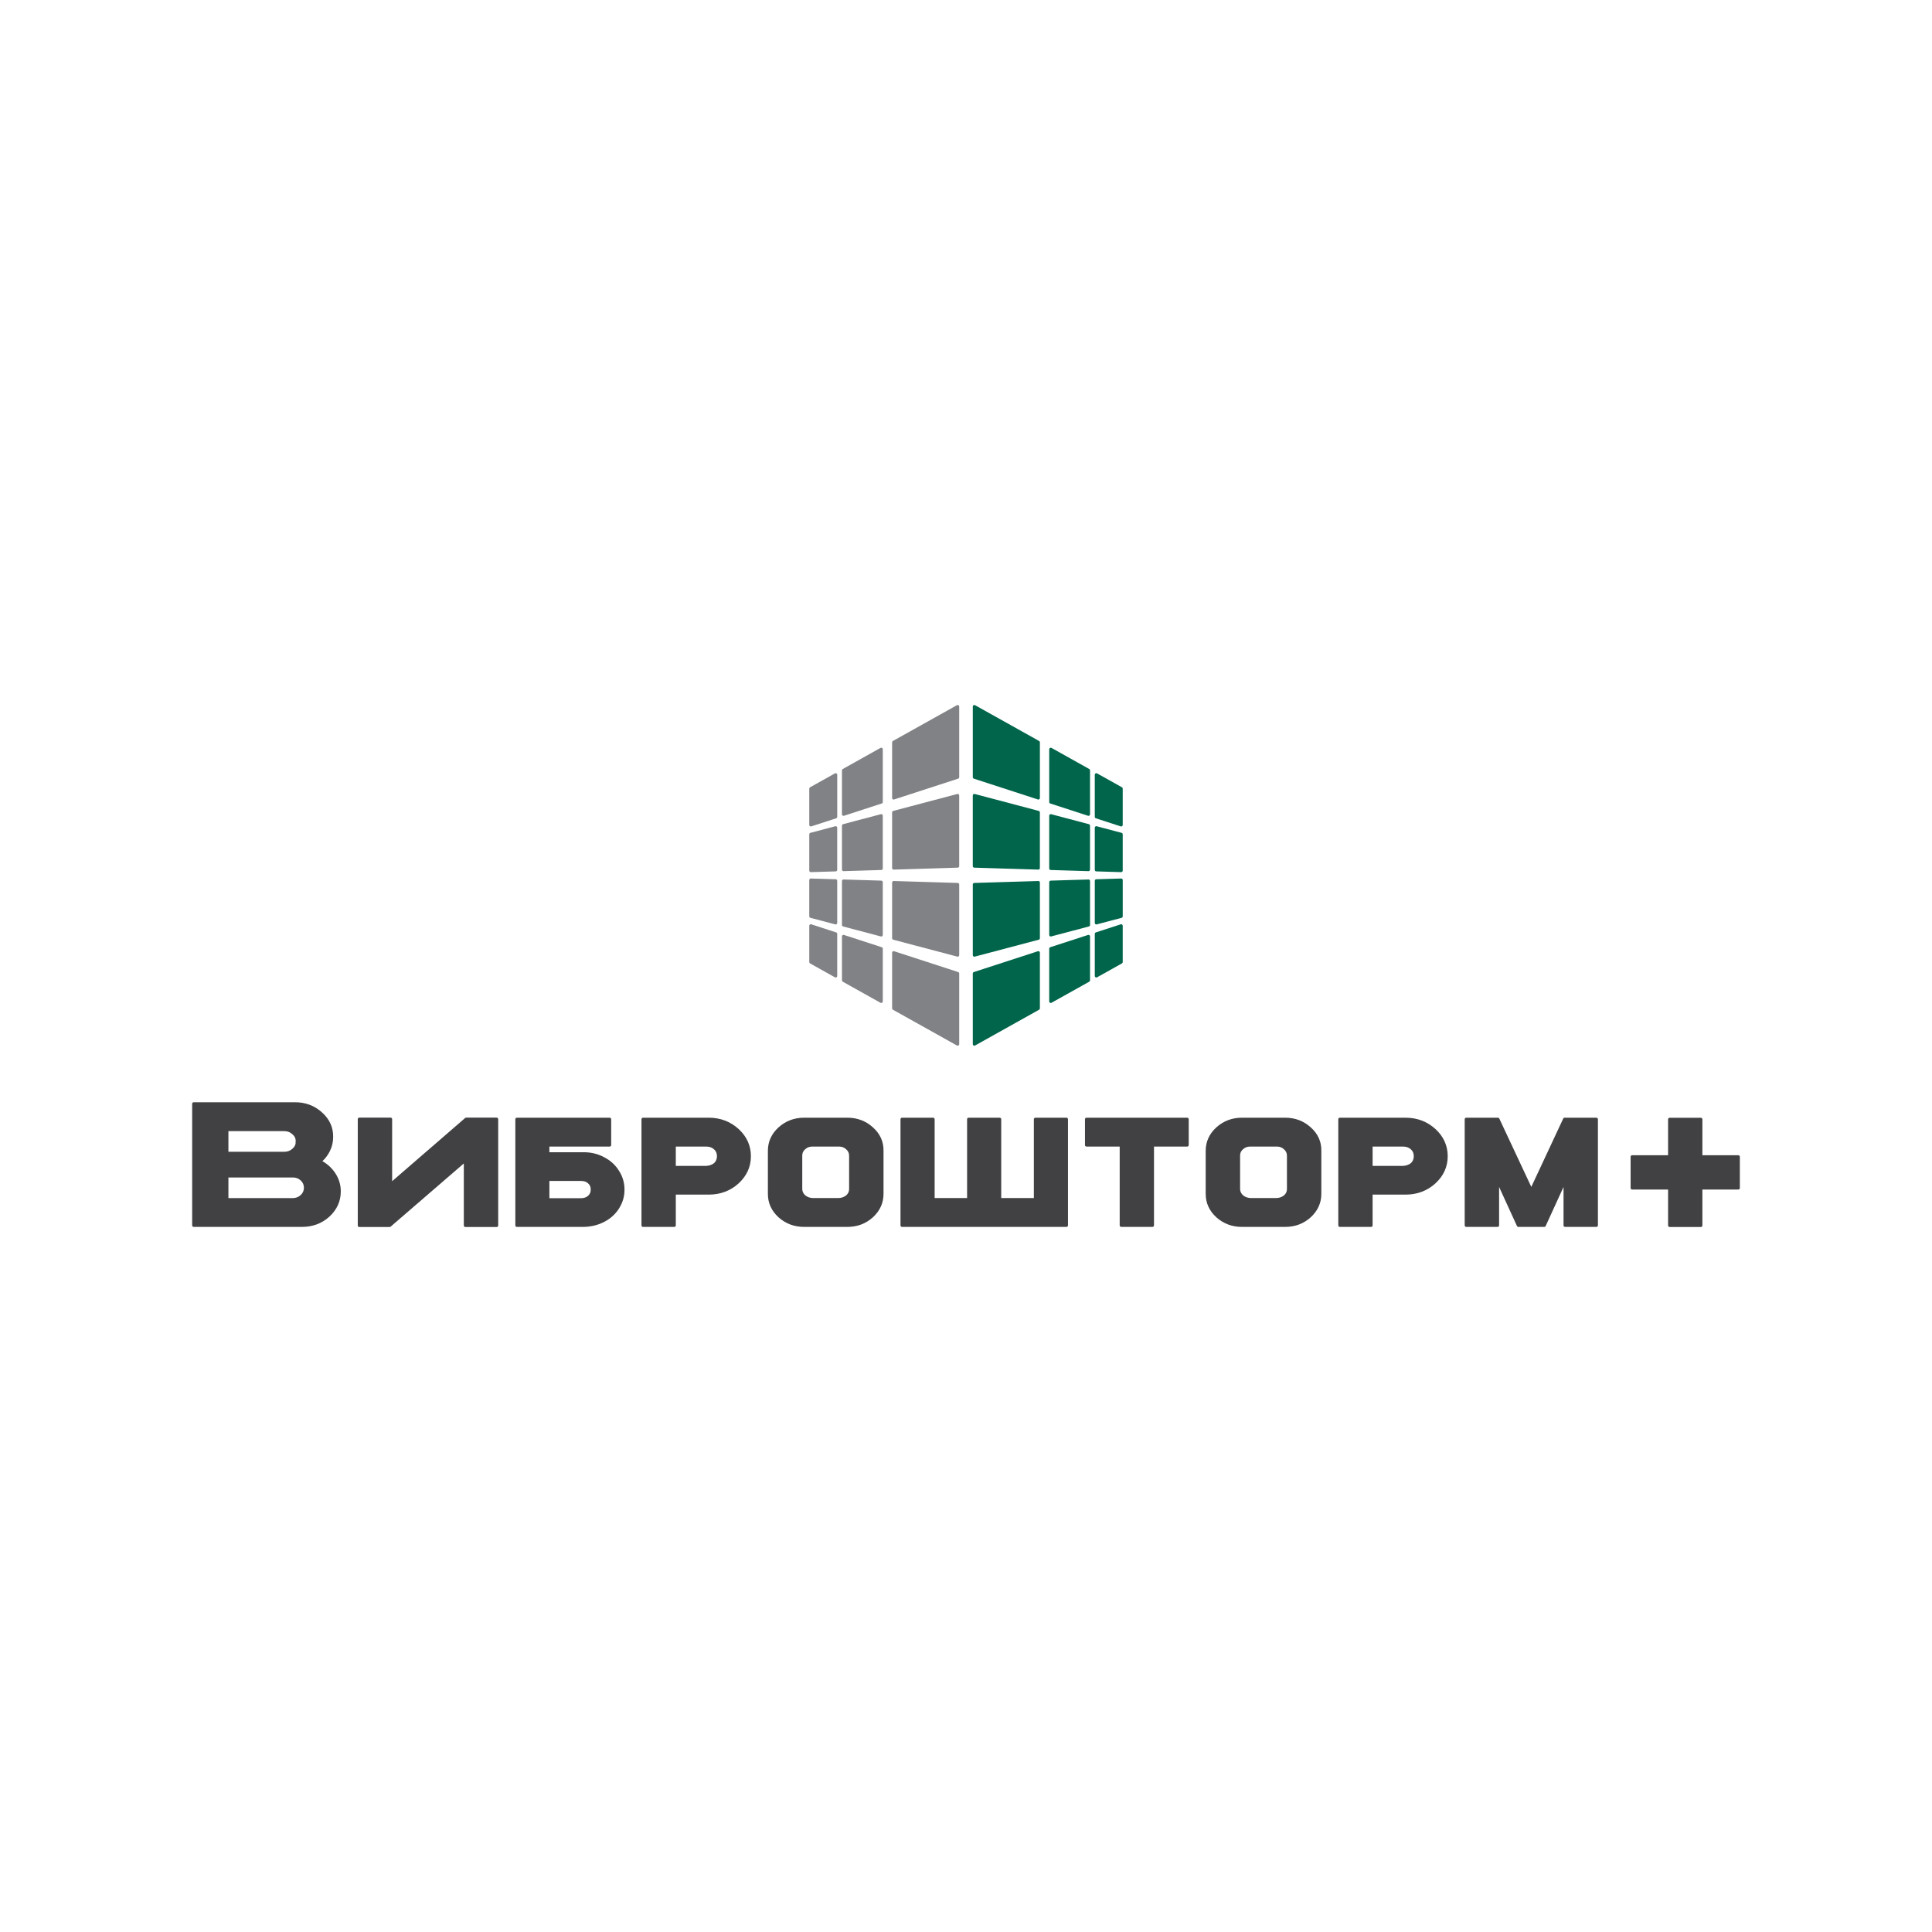 <?xml version="1.0" encoding="UTF-8"?>
<!-- Generator: Adobe Illustrator 17.0.0, SVG Export Plug-In . SVG Version: 6.00 Build 0)  -->
<!DOCTYPE svg PUBLIC "-//W3C//DTD SVG 1.1//EN" "http://www.w3.org/Graphics/SVG/1.1/DTD/svg11.dtd">
<svg version="1.1" xmlns="http://www.w3.org/2000/svg" xmlns:xlink="http://www.w3.org/1999/xlink" x="0px" y="0px" width="255.12px" height="255.12px" viewBox="0 0 255.12 255.12" enable-background="new 0 0 255.12 255.12" xml:space="preserve"><script xmlns="" type="text/javascript" charset="utf-8" id="zm-extension"/>
<g>
	<path fill="#414042" d="M65.588,147.585h-4.04c-0.044,0-0.087,0.015-0.121,0.042l-9.646,8.349v-8.195   c0-0.108-0.088-0.196-0.196-0.196h-4.146c-0.108,0-0.196,0.088-0.196,0.196v14.048c0,0.108,0.088,0.196,0.196,0.196h4.018   c0.044,0,0.086-0.015,0.121-0.042l9.669-8.35v8.195c0,0.108,0.088,0.196,0.196,0.196h4.146c0.108,0,0.196-0.088,0.196-0.196   v-14.048C65.784,147.673,65.696,147.585,65.588,147.585z"/>
	<path fill="#414042" d="M42.573,153.331c0.407-0.38,0.735-0.82,0.978-1.311c0.294-0.588,0.443-1.217,0.443-1.867   c0.025-1.267-0.471-2.364-1.472-3.259c-0.979-0.89-2.176-1.342-3.558-1.342H25.576c-0.111,0-0.202,0.091-0.202,0.202v16.057   c0,0.111,0.09,0.202,0.202,0.202h14.289c1.421,0,2.641-0.455,3.629-1.354c1-0.919,1.507-2.042,1.507-3.337   c0-0.873-0.248-1.687-0.737-2.421C43.832,154.252,43.263,153.725,42.573,153.331z M38.617,151.687   c-0.3,0.273-0.651,0.405-1.072,0.405h-7.383v-2.726h7.383c0.419,0,0.766,0.132,1.067,0.41c0.31,0.257,0.451,0.567,0.431,0.969   C39.063,151.114,38.925,151.421,38.617,151.687z M30.162,155.484h8.509c0.411,0,0.75,0.128,1.034,0.392   c0.288,0.267,0.428,0.583,0.428,0.965c0,0.383-0.14,0.699-0.428,0.965c-0.292,0.272-0.642,0.403-1.07,0.403h-8.473V155.484z"/>
	<path fill="#414042" d="M79.768,152.808c-0.799-0.436-1.707-0.657-2.698-0.657h-4.525v-0.745h7.959   c0.112,0,0.202-0.091,0.202-0.202v-3.41c0-0.111-0.09-0.202-0.202-0.202H68.252c-0.111,0-0.202,0.091-0.202,0.202v14.018   c0,0.111,0.09,0.202,0.202,0.202h8.817c0.002,0,0.003,0,0.005,0c0.988-0.024,1.893-0.245,2.689-0.655   c0.85-0.438,1.516-1.039,1.977-1.782c0.488-0.764,0.731-1.606,0.723-2.5c0-0.903-0.248-1.741-0.733-2.485   C81.268,153.837,80.606,153.236,79.768,152.808z M78.005,157.08c0.006,0.333-0.106,0.601-0.342,0.819   c-0.245,0.217-0.554,0.323-0.944,0.323h-4.173v-2.28h4.173c0.403,0,0.711,0.105,0.944,0.324   C77.899,156.476,78.011,156.74,78.005,157.08z"/>
	<path fill="#414042" d="M97.519,149.073c-1.088-0.983-2.411-1.481-3.932-1.481H84.91c-0.111,0-0.202,0.091-0.202,0.202v14.018   c0,0.111,0.09,0.202,0.202,0.202h4.126c0.111,0,0.202-0.091,0.202-0.202v-4.064h4.349c1.529,0,2.853-0.495,3.934-1.471   c1.085-0.996,1.636-2.206,1.636-3.595C99.156,151.276,98.606,150.062,97.519,149.073z M94.674,152.681   c0,0.375-0.128,0.675-0.383,0.911c-0.269,0.221-0.628,0.343-1.056,0.364h-3.997v-2.55h4.037c0.417,0,0.747,0.117,1.012,0.361   C94.547,151.993,94.674,152.293,94.674,152.681z"/>
	<path fill="#414042" d="M115.265,148.864c-0.925-0.844-2.063-1.272-3.382-1.272h-5.688c-1.311,0-2.449,0.428-3.382,1.271   c-0.939,0.849-1.414,1.893-1.414,3.103v5.685c0,1.202,0.472,2.243,1.403,3.092c0.94,0.842,2.082,1.27,3.393,1.27h5.688   c1.312,0,2.446-0.424,3.371-1.26c0.938-0.857,1.414-1.901,1.414-3.102v-5.681C116.691,150.757,116.219,149.711,115.265,148.864z    M112.126,152.61v4.388c0.006,0.326-0.118,0.602-0.372,0.836c-0.273,0.225-0.595,0.344-0.974,0.365h-3.485   c-0.382-0.021-0.701-0.14-0.965-0.357c-0.264-0.243-0.392-0.521-0.392-0.848v-4.388c-0.007-0.339,0.116-0.614,0.38-0.844   c0.261-0.24,0.565-0.357,0.93-0.357h3.566c0.364,0,0.664,0.116,0.922,0.361C111.999,151.994,112.126,152.27,112.126,152.61z"/>
	<path fill="#414042" d="M140.824,147.592h-4.102c-0.111,0-0.202,0.091-0.202,0.202v10.405h-4.309v-10.405   c0-0.111-0.091-0.202-0.202-0.202h-4.102c-0.111,0-0.202,0.091-0.202,0.202v10.405h-4.287v-10.405c0-0.111-0.09-0.202-0.202-0.202   h-4.102c-0.112,0-0.202,0.091-0.202,0.202v14.018c0,0.111,0.09,0.202,0.202,0.202h21.71c0.111,0,0.202-0.091,0.202-0.202v-14.018   C141.025,147.682,140.935,147.592,140.824,147.592z"/>
	<path fill="#414042" d="M156.766,147.592h-13.294c-0.111,0-0.202,0.091-0.202,0.202v3.41c0,0.111,0.091,0.202,0.202,0.202h4.383   v10.405c0,0.111,0.091,0.202,0.202,0.202h4.125c0.111,0,0.202-0.091,0.202-0.202v-10.405h4.383c0.111,0,0.202-0.091,0.202-0.202   v-3.41C156.968,147.682,156.877,147.592,156.766,147.592z"/>
	<path fill="#414042" d="M173.079,148.864c-0.925-0.844-2.063-1.272-3.383-1.272h-5.688c-1.31,0-2.448,0.428-3.382,1.271   c-0.938,0.849-1.414,1.893-1.414,3.103v5.685c0,1.202,0.471,2.242,1.403,3.092c0.94,0.843,2.082,1.27,3.393,1.27h5.688   c1.312,0,2.446-0.424,3.372-1.26c0.938-0.857,1.413-1.9,1.413-3.102v-5.681C174.506,150.758,174.034,149.711,173.079,148.864z    M169.94,152.61v4.388c0.007,0.325-0.117,0.601-0.372,0.836c-0.273,0.225-0.594,0.344-0.973,0.365h-3.484   c-0.382-0.021-0.701-0.14-0.965-0.357c-0.264-0.244-0.392-0.522-0.392-0.848v-4.388c-0.007-0.339,0.117-0.613,0.381-0.844   c0.26-0.24,0.564-0.357,0.93-0.357h3.565c0.365,0,0.664,0.116,0.923,0.361C169.813,151.993,169.94,152.27,169.94,152.61z"/>
	<path fill="#414042" d="M189.533,149.073c-1.088-0.983-2.411-1.481-3.933-1.481h-8.676c-0.111,0-0.202,0.091-0.202,0.202v14.018   c0,0.111,0.091,0.202,0.202,0.202h4.125c0.111,0,0.202-0.091,0.202-0.202v-4.064h4.349c1.529,0,2.853-0.495,3.934-1.471   c1.086-0.996,1.636-2.206,1.636-3.595C191.17,151.276,190.619,150.062,189.533,149.073z M181.252,151.406h4.037   c0.417,0,0.747,0.117,1.012,0.361c0.261,0.227,0.388,0.526,0.388,0.914c0,0.375-0.128,0.675-0.383,0.911   c-0.269,0.221-0.628,0.343-1.056,0.364h-3.997V151.406z"/>
	<path fill="#414042" d="M210.801,147.592h-4.196c-0.078,0-0.15,0.046-0.183,0.117l-4.214,9.021l-4.225-9.022   c-0.033-0.071-0.105-0.116-0.183-0.116h-4.184c-0.111,0-0.202,0.091-0.202,0.202v14.018c0,0.111,0.091,0.202,0.202,0.202h4.137   c0.111,0,0.202-0.091,0.202-0.202v-5.075l2.359,5.157c0.033,0.072,0.105,0.117,0.184,0.117h3.422c0.079,0,0.151-0.046,0.184-0.117   l2.359-5.157v5.075c0,0.111,0.091,0.202,0.202,0.202h4.137c0.111,0,0.202-0.091,0.202-0.202v-14.018   C211.002,147.682,210.912,147.592,210.801,147.592z"/>
	<path fill="#414042" d="M229.544,152.55h-3.614h-1.131v-1.131v-3.614c0-0.111-0.091-0.202-0.202-0.202h-4.125   c-0.111,0-0.202,0.091-0.202,0.202v3.614v1.131h-1.131h-3.614c-0.111,0-0.202,0.091-0.202,0.202v4.125   c0,0.111,0.091,0.202,0.202,0.202h3.614h1.131v1.132v3.614c0,0.111,0.091,0.202,0.202,0.202h4.125c0.111,0,0.202-0.091,0.202-0.202   v-3.614v-1.132h1.131h3.614c0.111,0,0.202-0.091,0.202-0.202v-4.125C229.745,152.64,229.655,152.55,229.544,152.55z"/>
	<g>
		<g>
			<path fill="#808285" d="M110.255,102.124l-3.287,1.837c-0.064,0.035-0.103,0.102-0.103,0.176v4.795     c0,0.065,0.031,0.125,0.083,0.163c0.035,0.025,0.076,0.039,0.119,0.039c0.021,0,0.042-0.003,0.062-0.01l3.287-1.068     c0.083-0.027,0.14-0.104,0.14-0.191v-5.564c0-0.072-0.038-0.138-0.1-0.174C110.394,102.09,110.317,102.088,110.255,102.124z"/>
			<path fill="#808285" d="M116.271,98.761l-4.986,2.787c-0.064,0.036-0.103,0.102-0.103,0.176v5.805     c0,0.065,0.031,0.125,0.083,0.163c0.035,0.025,0.076,0.039,0.119,0.039c0.021,0,0.042-0.003,0.062-0.01l4.986-1.62     c0.083-0.027,0.14-0.104,0.14-0.192v-6.972c0-0.072-0.038-0.138-0.1-0.174C116.41,98.727,116.334,98.725,116.271,98.761z"/>
			<path fill="#808285" d="M126.564,93.122c-0.062-0.035-0.138-0.037-0.201-0.002l-8.457,4.726     c-0.064,0.035-0.103,0.102-0.103,0.176v7.354c0,0.065,0.031,0.125,0.083,0.163c0.035,0.025,0.076,0.039,0.119,0.039     c0.021,0,0.042-0.003,0.062-0.01l8.457-2.748c0.083-0.027,0.139-0.104,0.139-0.191v-9.333     C126.664,93.224,126.626,93.158,126.564,93.122z"/>
			<path fill="#808285" d="M110.302,109.105l-3.287,0.87c-0.089,0.023-0.15,0.103-0.15,0.195v4.794c0,0.054,0.022,0.107,0.061,0.145     c0.037,0.036,0.088,0.057,0.14,0.057c0.002,0,0.004,0,0.006,0l3.287-0.1c0.109-0.003,0.195-0.093,0.195-0.202v-5.564     c0-0.062-0.029-0.121-0.079-0.16C110.426,109.101,110.361,109.087,110.302,109.105z"/>
			<path fill="#808285" d="M116.318,107.514l-4.986,1.318c-0.089,0.023-0.15,0.103-0.15,0.195v5.805     c0,0.054,0.022,0.107,0.061,0.145c0.037,0.036,0.088,0.057,0.14,0.057c0.002,0,0.004,0,0.006,0l4.986-0.152     c0.109-0.003,0.195-0.093,0.195-0.202v-6.971c0-0.062-0.029-0.121-0.079-0.16C116.443,107.51,116.377,107.496,116.318,107.514z"/>
			<path fill="#808285" d="M126.41,104.844l-8.457,2.237c-0.089,0.023-0.15,0.103-0.15,0.195v7.354c0,0.054,0.022,0.107,0.061,0.145     c0.037,0.036,0.088,0.057,0.14,0.057c0.002,0,0.004,0,0.006,0l8.457-0.258c0.109-0.003,0.195-0.093,0.195-0.202v-9.333     c0-0.062-0.029-0.121-0.079-0.16C126.535,104.84,126.47,104.827,126.41,104.844z"/>
			<path fill="#808285" d="M110.359,116.106l-3.287-0.099c-0.059-0.002-0.108,0.019-0.147,0.057     c-0.039,0.038-0.061,0.091-0.061,0.145v4.794c0,0.091,0.062,0.172,0.15,0.195l3.287,0.868c0.017,0.004,0.034,0.006,0.052,0.006     c0.044,0,0.087-0.014,0.123-0.042c0.05-0.039,0.079-0.098,0.079-0.16v-5.563C110.555,116.199,110.468,116.109,110.359,116.106z"/>
			<path fill="#808285" d="M116.375,116.287l-4.986-0.15c-0.058-0.001-0.108,0.019-0.147,0.057s-0.061,0.091-0.061,0.145v5.805     c0,0.091,0.062,0.172,0.15,0.195l4.986,1.318c0.017,0.004,0.034,0.006,0.052,0.006c0.044,0,0.087-0.014,0.123-0.042     c0.05-0.039,0.079-0.098,0.079-0.16v-6.972C116.571,116.38,116.485,116.29,116.375,116.287z"/>
			<path fill="#808285" d="M126.468,116.592l-8.457-0.255c-0.058-0.006-0.108,0.019-0.147,0.057     c-0.039,0.038-0.061,0.091-0.061,0.145v7.354c0,0.091,0.062,0.172,0.15,0.195l8.457,2.235c0.017,0.005,0.034,0.007,0.052,0.007     c0.044,0,0.087-0.014,0.123-0.042c0.05-0.039,0.079-0.098,0.079-0.16v-9.334C126.664,116.685,126.577,116.595,126.468,116.592z"/>
			<path fill="#808285" d="M110.415,123.124l-3.287-1.068c-0.061-0.02-0.129-0.009-0.181,0.028     c-0.052,0.038-0.083,0.098-0.083,0.163v4.794c0,0.073,0.039,0.14,0.103,0.176l3.287,1.838c0.031,0.017,0.065,0.026,0.098,0.026     c0.035,0,0.071-0.009,0.102-0.028c0.062-0.036,0.1-0.102,0.1-0.174v-5.564C110.555,123.228,110.499,123.151,110.415,123.124z"/>
			<path fill="#808285" d="M116.432,125.079l-4.986-1.62c-0.062-0.021-0.128-0.009-0.181,0.028     c-0.052,0.038-0.083,0.098-0.083,0.163v5.805c0,0.073,0.039,0.14,0.103,0.176l4.986,2.786c0.031,0.017,0.065,0.026,0.098,0.026     c0.035,0,0.071-0.009,0.102-0.028c0.062-0.036,0.1-0.102,0.1-0.174v-6.971C116.571,125.183,116.515,125.106,116.432,125.079z"/>
			<path fill="#808285" d="M126.524,128.358l-8.457-2.748c-0.062-0.022-0.128-0.01-0.181,0.028     c-0.052,0.038-0.083,0.099-0.083,0.163v7.354c0,0.073,0.039,0.14,0.103,0.176l8.457,4.727c0.031,0.017,0.065,0.026,0.098,0.026     c0.035,0,0.071-0.009,0.102-0.028c0.062-0.036,0.1-0.102,0.1-0.174v-9.334C126.664,128.462,126.607,128.384,126.524,128.358z"/>
		</g>
		<g>
			<path fill="#00654A" d="M148.152,103.961l-3.287-1.837c-0.063-0.035-0.139-0.034-0.201,0.002     c-0.061,0.036-0.099,0.102-0.099,0.174v5.564c0,0.087,0.056,0.165,0.139,0.191l3.287,1.068c0.02,0.007,0.041,0.01,0.062,0.01     c0.042,0,0.084-0.013,0.118-0.039c0.053-0.038,0.083-0.099,0.083-0.163v-4.795C148.256,104.063,148.216,103.996,148.152,103.961z     "/>
			<path fill="#00654A" d="M143.836,101.548l-4.986-2.787c-0.062-0.035-0.139-0.034-0.201,0.002     c-0.061,0.036-0.099,0.102-0.099,0.174v6.972c0,0.087,0.056,0.165,0.139,0.192l4.986,1.62c0.02,0.007,0.041,0.01,0.062,0.01     c0.042,0,0.084-0.013,0.118-0.039c0.053-0.038,0.083-0.099,0.083-0.163v-5.805C143.939,101.65,143.9,101.583,143.836,101.548z"/>
			<path fill="#00654A" d="M137.214,97.847l-8.457-4.726c-0.063-0.035-0.139-0.033-0.201,0.002     c-0.061,0.036-0.099,0.102-0.099,0.174v9.333c0,0.087,0.056,0.165,0.139,0.191l8.457,2.748c0.02,0.007,0.041,0.01,0.062,0.01     c0.042,0,0.084-0.013,0.118-0.039c0.053-0.038,0.084-0.098,0.084-0.163v-7.354C137.317,97.949,137.277,97.882,137.214,97.847z"/>
			<path fill="#00654A" d="M148.106,109.975l-3.287-0.87c-0.062-0.017-0.126-0.004-0.175,0.035c-0.05,0.039-0.079,0.098-0.079,0.16     v5.564c0,0.109,0.087,0.199,0.195,0.202l3.287,0.1c0.002,0,0.004,0,0.006,0c0.052,0,0.102-0.02,0.14-0.057     c0.039-0.038,0.061-0.091,0.061-0.145v-4.794C148.256,110.078,148.194,109.997,148.106,109.975z"/>
			<path fill="#00654A" d="M143.789,108.832l-4.986-1.318c-0.059-0.017-0.124-0.004-0.174,0.035c-0.05,0.039-0.079,0.098-0.079,0.16     v6.971c0,0.109,0.087,0.199,0.195,0.202l4.986,0.152c0.002,0,0.004,0,0.006,0c0.052,0,0.102-0.02,0.14-0.057     c0.039-0.038,0.061-0.091,0.061-0.145v-5.805C143.939,108.935,143.878,108.855,143.789,108.832z"/>
			<path fill="#00654A" d="M137.166,107.081l-8.457-2.237c-0.059-0.016-0.125-0.004-0.174,0.035c-0.05,0.039-0.079,0.098-0.079,0.16     v9.333c0,0.109,0.087,0.199,0.195,0.202l8.457,0.258c0.002,0,0.004,0,0.006,0c0.052,0,0.102-0.02,0.14-0.057     c0.039-0.038,0.061-0.091,0.061-0.145v-7.354C137.317,107.184,137.255,107.104,137.166,107.081z"/>
			<path fill="#00654A" d="M148.048,116.007l-3.287,0.099c-0.109,0.003-0.195,0.093-0.195,0.202v5.563     c0,0.062,0.029,0.121,0.079,0.16c0.035,0.028,0.079,0.042,0.123,0.042c0.017,0,0.035-0.002,0.051-0.006l3.287-0.868     c0.089-0.024,0.15-0.104,0.15-0.195v-4.794c0-0.054-0.022-0.107-0.061-0.145C148.155,116.026,148.104,116.003,148.048,116.007z"/>
			<path fill="#00654A" d="M143.731,116.137l-4.986,0.15c-0.109,0.003-0.195,0.093-0.195,0.202v6.972     c0,0.062,0.029,0.121,0.079,0.16c0.035,0.028,0.079,0.042,0.123,0.042c0.017,0,0.035-0.002,0.051-0.006l4.986-1.318     c0.089-0.024,0.15-0.104,0.15-0.195v-5.805c0-0.054-0.022-0.107-0.061-0.145S143.781,116.139,143.731,116.137z"/>
			<path fill="#00654A" d="M137.109,116.337l-8.457,0.255c-0.109,0.003-0.195,0.093-0.195,0.202v9.334     c0,0.062,0.029,0.121,0.079,0.16c0.036,0.028,0.079,0.042,0.123,0.042c0.017,0,0.035-0.002,0.051-0.007l8.457-2.235     c0.089-0.023,0.15-0.103,0.15-0.195v-7.354c0-0.054-0.022-0.107-0.061-0.145C137.216,116.356,137.165,116.338,137.109,116.337z"/>
			<path fill="#00654A" d="M147.992,122.056l-3.287,1.068c-0.083,0.027-0.139,0.104-0.139,0.191v5.564     c0,0.072,0.038,0.138,0.099,0.174c0.031,0.018,0.067,0.028,0.102,0.028c0.034,0,0.068-0.009,0.098-0.026l3.287-1.838     c0.064-0.035,0.103-0.102,0.103-0.176v-4.794c0-0.065-0.031-0.125-0.083-0.163C148.12,122.046,148.052,122.035,147.992,122.056z"/>
			<path fill="#00654A" d="M143.675,123.459l-4.986,1.62c-0.083,0.027-0.139,0.104-0.139,0.191v6.971     c0,0.072,0.038,0.138,0.099,0.174c0.031,0.018,0.067,0.028,0.102,0.028c0.034,0,0.068-0.009,0.098-0.026l4.986-2.786     c0.064-0.035,0.103-0.102,0.103-0.176v-5.805c0-0.065-0.031-0.125-0.083-0.163C143.803,123.448,143.735,123.437,143.675,123.459z     "/>
			<path fill="#00654A" d="M137.053,125.61l-8.457,2.748c-0.083,0.027-0.139,0.104-0.139,0.191v9.334     c0,0.072,0.038,0.138,0.099,0.174c0.032,0.018,0.067,0.028,0.102,0.028c0.034,0,0.068-0.009,0.099-0.026l8.457-4.727     c0.064-0.036,0.103-0.102,0.103-0.176v-7.354c0-0.065-0.031-0.125-0.084-0.163C137.18,125.6,137.113,125.588,137.053,125.61z"/>
		</g>
	</g>
</g>
</svg>